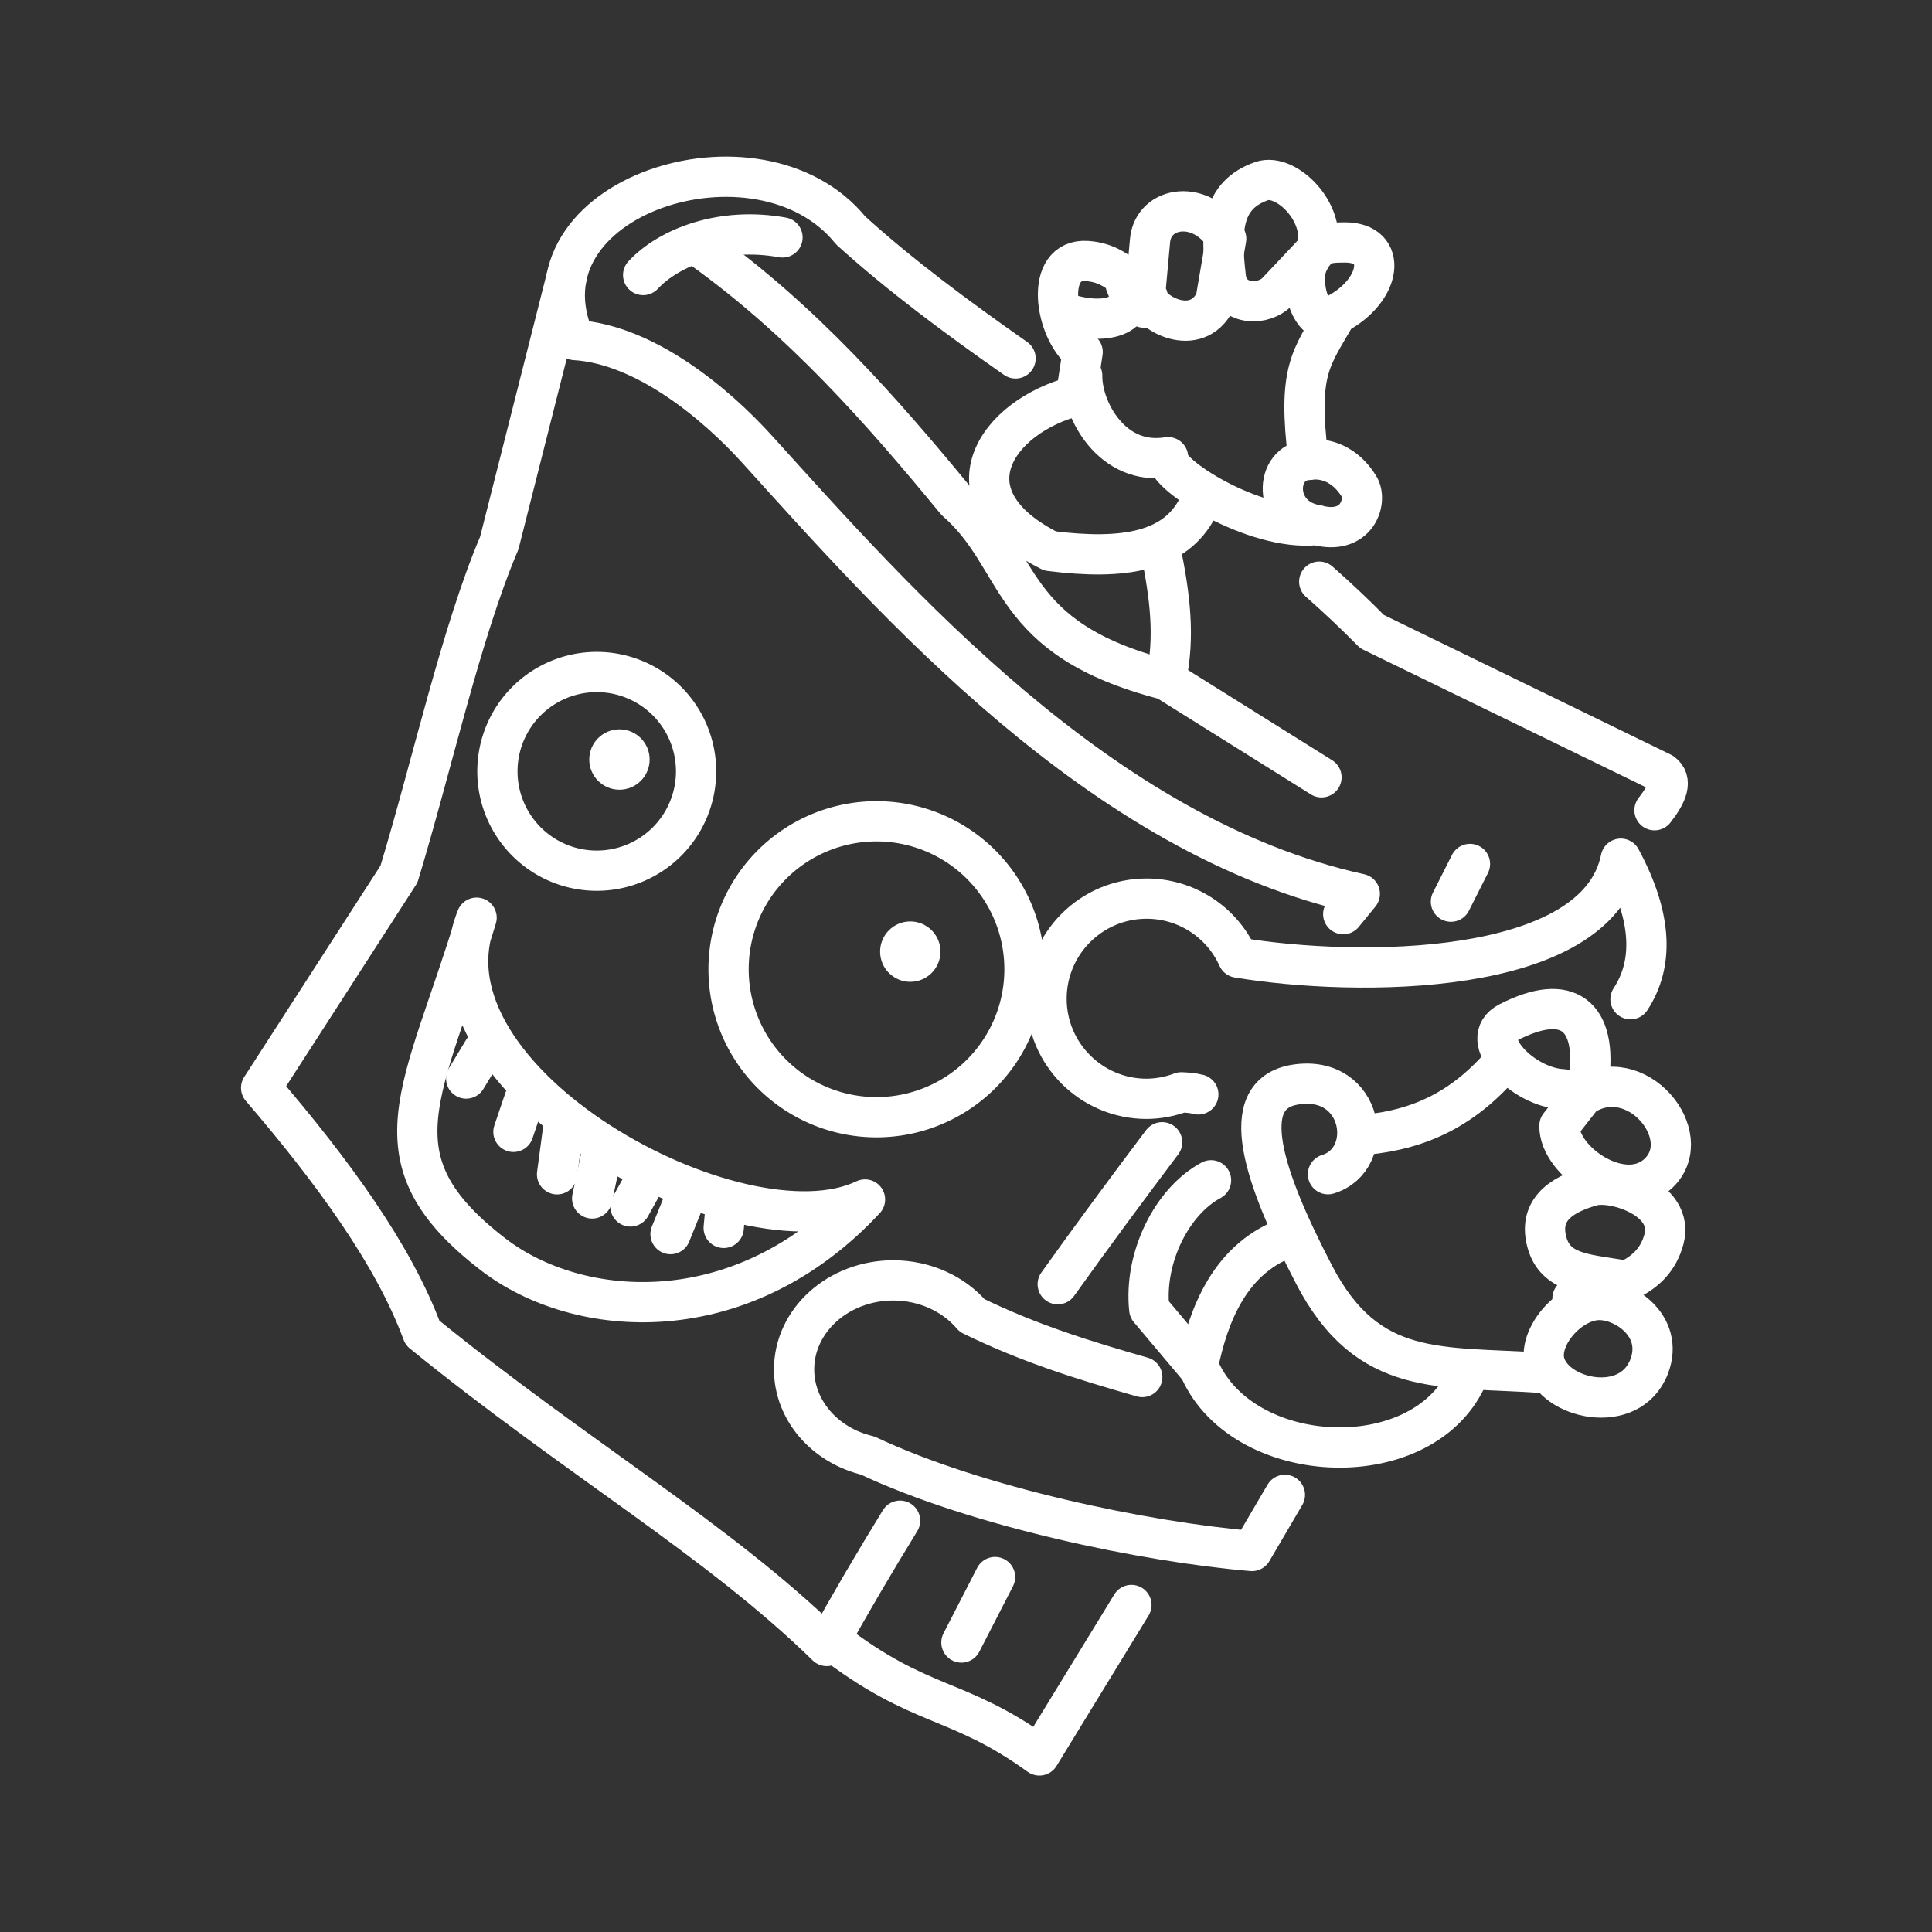 <?xml version="1.0" encoding="UTF-8" standalone="no"?>
<svg
   viewBox="0 0 48 48"
   version="1.1"
   id="svg1"
   sodipodi:docname="mangazone.svg"
   inkscape:version="1.2.2 (b0a8486541, 2022-12-01)"
   xml:space="preserve"
   xmlns:inkscape="http://www.inkscape.org/namespaces/inkscape"
   xmlns:sodipodi="http://sodipodi.sourceforge.net/DTD/sodipodi-0.dtd"
   xmlns="http://www.w3.org/2000/svg"
   xmlns:svg="http://www.w3.org/2000/svg"><rect x="0" y="0" width="48" height="48" fill="#333333" stroke="none"/><sodipodi:namedview
     id="namedview1"
     pagecolor="#505050"
     bordercolor="#eeeeee"
     borderopacity="1"
     inkscape:showpageshadow="0"
     inkscape:pageopacity="0"
     inkscape:pagecheckerboard="0"
     inkscape:deskcolor="#505050"
     inkscape:zoom="12.59534"
     inkscape:cx="15.878889"
     inkscape:cy="14.72767"
     inkscape:window-width="1912"
     inkscape:window-height="1054"
     inkscape:window-x="0"
     inkscape:window-y="0"
     inkscape:window-maximized="1"
     inkscape:current-layer="g19935"
     showgrid="false" /><defs
     id="defs1"><style
       id="style1">.a { fill:none;stroke:#fff;stroke-linecap:round;stroke-linejoin:round; }
</style></defs><g
     id="g20050"><g
       id="g19924"><path
         style="fill:none;stroke:#ffffff;stroke-width:1;stroke-linecap:round;stroke-linejoin:round;stroke-opacity:1;stop-color:#000000"
         d="m 40.509,24.825 c 0.559,-0.853 0.569,-1.99 -0.241,-3.491 v 0 c -0.598,2.965 -6.587,2.946 -9.514,2.457 -0.402,-0.892 -1.289,-1.465 -2.267,-1.465 -1.373,6.6e-4 -2.485,1.113 -2.486,2.486 -4.69e-4,1.373 1.112,2.487 2.486,2.488 0.295,-0.002 0.587,-0.057 0.863,-0.162 0.138,0.007 0.278,0.014 0.422,0.052"
         id="path19846" /><path
         style="fill:none;stroke:#ffffff;stroke-width:1;stroke-linecap:round;stroke-linejoin:round;stroke-opacity:1;stop-color:#000000"
         d="m 28.379,34.212 c -1.414,-0.404 -2.807,-0.833 -4.227,-1.529 -0.466,-0.549 -1.19,-0.871 -1.958,-0.872 v 0 c -1.362,-4.25e-4 -2.467,0.992 -2.465,2.216 0.002,1.002 0.752,1.878 1.829,2.136 2.705,1.277 6.9,2.147 9.547,2.371 l 0.818,-1.395"
         id="path19844" /></g><g
       id="g20003"><path
         style="fill:none;stroke:#ffffff;stroke-width:1;stroke-linecap:round;stroke-linejoin:round;stroke-opacity:1;stop-color:#000000"
         d="m 21.491,29.801 c -3.116,1.495 -11.265,-2.953 -9.65,-7.001 -1.332,4.396 -2.684,5.978 0.411,8.365 2.116,1.631 6.171,1.932 9.238,-1.363 z"
         id="path19856" /><path
         style="fill:none;stroke:#ffffff;stroke-width:1;stroke-linecap:round;stroke-linejoin:round;stroke-opacity:1;stop-color:#000000"
         d="m 12.013,26.084 -0.431,0.712"
         id="path19840" /><path
         style="fill:none;stroke:#ffffff;stroke-width:1;stroke-linecap:round;stroke-linejoin:round;stroke-opacity:1;stop-color:#000000"
         d="m 13.027,27.32 -0.271,0.801"
         id="path19838" /><path
         style="fill:none;stroke:#ffffff;stroke-width:1;stroke-linecap:round;stroke-linejoin:round;stroke-opacity:1;stop-color:#000000"
         d="m 14.022,27.814 -0.182,1.361"
         id="path19836" /><path
         style="fill:none;stroke:#ffffff;stroke-width:1;stroke-linecap:round;stroke-linejoin:round;stroke-opacity:1;stop-color:#000000"
         d="m 14.96,28.606 -0.248,1.169"
         id="path19834" /><path
         style="fill:none;stroke:#ffffff;stroke-width:1;stroke-linecap:round;stroke-linejoin:round;stroke-opacity:1;stop-color:#000000"
         d="m 16.109,29.17 -0.446,0.804"
         id="path19832" /><path
         style="fill:none;stroke:#ffffff;stroke-width:1;stroke-linecap:round;stroke-linejoin:round;stroke-opacity:1;stop-color:#000000"
         d="m 17.074,29.636 -0.415,1.025"
         id="path19830" /><path
         style="fill:none;stroke:#ffffff;stroke-width:1;stroke-linecap:round;stroke-linejoin:round;stroke-opacity:1;stop-color:#000000"
         d="m 18.037,29.897 -0.057,0.61"
         id="path19828" /></g><path
       style="fill:none;stroke:#ffffff;stroke-width:1;stroke-linecap:round;stroke-linejoin:round;stroke-opacity:1;stop-color:#000000"
       d="m 28.843,13.705 c 0.216,1.062 0.362,2.124 0.12,3.186"
       id="path19820" /><g
       id="g19910"><path
         style="fill:none;stroke:#ffffff;stroke-width:1;stroke-linecap:round;stroke-linejoin:round;stroke-opacity:1;stop-color:#000000"
         d="m 29.758,12.606 c -0.566,1.103 -1.841,1.313 -3.669,1.083 -2.708,-1.362 -1.335,-3.347 0.642,-3.851 l 0.167,-1.091 c -0.703,-0.555 -0.964,-2.337 0.11,-2.262 0.795,0.055 1.232,0.665 1.413,1.158 l 0.151,-1.663 c 0.079,-0.873 1.296,-1.049 1.892,-0.05 l -0.264,1.538 c -0.48,0.977 -1.679,0.281 -1.686,-0.09"
         id="path19826" /><path
         style="fill:none;stroke:#ffffff;stroke-width:1;stroke-linecap:round;stroke-linejoin:round;stroke-opacity:1;stop-color:#000000"
         d="M 31.686,7.293 C 31.273,7.632 30.531,7.534 30.456,6.895 30.317,5.705 30.352,4.849 31.345,4.5 c 0.605,-0.212 1.631,0.79 1.367,1.705 z"
         id="path19824" /><path
         style="fill:none;stroke:#ffffff;stroke-width:1;stroke-linecap:round;stroke-linejoin:round;stroke-opacity:1;stop-color:#000000"
         d="m 32.507,11.426 c -0.851,0.041 -0.909,1.434 0.202,1.618"
         id="path19816" /><path
         style="fill:none;stroke:#ffffff;stroke-width:1;stroke-linecap:round;stroke-linejoin:round;stroke-opacity:1;stop-color:#000000"
         d="m 33.134,7.927 c -0.578,0.226 -0.869,-0.928 -0.632,-1.408 0.221,-0.449 0.391,-0.497 0.917,-0.496 1.072,0.002 0.915,1.187 -0.214,1.78 -0.633,1.114 -0.975,1.376 -0.698,3.623 0.416,-0.066 0.92,0.107 1.257,0.657 0.224,0.366 -0.053,1.236 -1.055,0.961 -1.551,0.171 -3.83,-1.296 -3.689,-1.685 -1.395,0.228 -2.145,-1.184 -2.133,-2.026"
         id="path19814" /><path
         style="fill:none;stroke:#ffffff;stroke-width:1;stroke-linecap:round;stroke-linejoin:round;stroke-opacity:1;stop-color:#000000"
         d="m 27.969,7.071 c 0.378,0.802 -0.556,1.032 -1.522,0.701"
         id="path19812" /></g><g
       id="g19920"><path
         style="fill:none;stroke:#ffffff;stroke-width:1;stroke-linecap:round;stroke-linejoin:round;stroke-opacity:1;stop-color:#000000"
         d="m 38.83,27.062 c -0.989,-0.04 -2.169,-1.243 -1.354,-1.663 1.48,-0.764 2.221,-0.167 1.997,1.459"
         id="path19810" /><path
         style="fill:none;stroke:#ffffff;stroke-width:1;stroke-linecap:round;stroke-linejoin:round;stroke-opacity:1;stop-color:#000000"
         d="m 37.41,26.323 c -0.982,1.188 -2.09,1.734 -3.479,1.868"
         id="path19808" /><path
         style="fill:none;stroke:#ffffff;stroke-width:1;stroke-linecap:round;stroke-linejoin:round;stroke-opacity:1;stop-color:#000000"
         d="m 39.32,27.23 c 1.326,-0.873 2.844,0.978 1.897,1.908 -0.854,0.839 -2.495,-0.279 -2.473,-1.171 z"
         id="path19806" /><path
         style="fill:none;stroke:#ffffff;stroke-width:1;stroke-linecap:round;stroke-linejoin:round;stroke-opacity:1;stop-color:#000000"
         d="m 40.187,31.786 c -0.816,-0.134 -1.539,-0.167 -1.749,-0.903 -0.222,-0.778 0.284,-1.192 1.118,-1.422 0.533,-0.147 2.054,0.324 1.784,1.328 -0.275,1.02 -1.282,1.184 -2.272,1.47"
         id="path19804" /><path
         style="fill:none;stroke:#ffffff;stroke-width:1;stroke-linecap:round;stroke-linejoin:round;stroke-opacity:1;stop-color:#000000"
         d="m 39.644,32.302 c -0.706,0.072 -1.408,0.911 -1.274,1.528 0.201,0.926 2.123,1.375 2.603,0.12 0.392,-1.026 -0.67,-1.715 -1.329,-1.648 z"
         id="path19802" /><path
         style="fill:none;stroke:#ffffff;stroke-width:1;stroke-linecap:round;stroke-linejoin:round;stroke-opacity:1;stop-color:#000000"
         d="m 38.337,34.11 c -2.557,-0.176 -4.349,0.142 -5.692,-2.446 -1.237,-2.385 -1.974,-4.487 -0.452,-4.719 1.686,-0.258 2.016,1.856 0.8,2.228"
         id="path19800" /><path
         style="fill:none;stroke:#ffffff;stroke-width:1;stroke-linecap:round;stroke-linejoin:round;stroke-opacity:1;stop-color:#000000"
         d="m 36.439,34.242 c -1.145,2.461 -5.669,2.219 -6.674,-0.318 0.251,-1.202 0.773,-2.717 2.343,-3.218"
         id="path19798" /><path
         style="fill:none;stroke:#ffffff;stroke-width:1;stroke-linecap:round;stroke-linejoin:round;stroke-opacity:1;stop-color:#000000"
         d="m 29.768,33.97 -1.215,-1.442 c -0.137,-1.277 0.559,-2.682 1.535,-3.204"
         id="path19796" /></g><g
       id="g19935"><path
         style="fill:none;stroke:#ffffff;stroke-width:1;stroke-linecap:round;stroke-linejoin:round;stroke-opacity:1;stop-color:#000000"
         d="m 22.362,37.781 c -0.632,1.028 -1.241,2.065 -1.822,3.113 C 17.822,38.239 14.336,36.237 10.497,33.115 9.78,31.169 8.261,29.097 6.488,27.027 L 9.913,21.717 C 10.743,18.975 11.459,15.713 12.404,13.492 L 14.08,6.872"
         id="path19854" /><path
         style="fill:none;stroke:#ffffff;stroke-width:1;stroke-linecap:round;stroke-linejoin:round;stroke-opacity:1;stop-color:#000000"
         d="M 25.231,8.905 C 23.774,7.884 22.373,6.847 21.136,5.726 18.862,2.914 12.733,4.89 14.279,8.448 c 1.739,0.106 3.492,1.568 4.53,2.713 3.396,3.748 8.538,9.638 14.975,11.047 -0.137,0.168 -0.275,0.336 -0.412,0.504"
         id="path19852" /><path
         style="fill:none;stroke:#ffffff;stroke-width:1;stroke-linecap:round;stroke-linejoin:round;stroke-opacity:1;stop-color:#000000"
         d="m 41.106,20.13 c 0.324,-0.414 0.447,-0.74 0.191,-0.929 L 34.089,15.692 c -0.42,-0.427 -0.859,-0.84 -1.313,-1.241"
         id="path19850" /><path
         style="fill:none;stroke:#ffffff;stroke-width:1;stroke-linecap:round;stroke-linejoin:round;stroke-opacity:1;stop-color:#000000"
         d="m 28.873,28.379 c -0.884,1.174 -1.751,2.347 -2.594,3.527"
         id="path19848" /><path
         style="fill:none;stroke:#ffffff;stroke-width:1;stroke-linecap:round;stroke-linejoin:round;stroke-opacity:1;stop-color:#000000"
         d="M 28.11,39.875 25.823,43.613 C 23.752,42.122 22.898,42.487 20.632,40.736"
         id="path19842" /><path
         style="fill:none;stroke:#ffffff;stroke-width:1;stroke-linecap:round;stroke-linejoin:round;stroke-opacity:1;stop-color:#000000"
         d="M 32.832,19.312 28.963,16.891 C 24.968,15.866 25.445,13.924 23.752,12.446 21.907,10.206 19.935,7.953 17.391,6.14"
         id="path19822" /><path
         style="fill:none;stroke:#ffffff;stroke-width:1;stroke-linecap:round;stroke-linejoin:round;stroke-opacity:1;stop-color:#000000"
         d="M 15.979,6.833 C 16.624,6.139 17.944,5.627 19.441,5.899"
         id="path19818" /><path
         style="fill:none;stroke:#ffffff;stroke-width:1;stroke-linecap:round;stroke-linejoin:round;stroke-opacity:1;stop-color:#000000"
         d="m 36.521,21.465 -0.473,0.937"
         id="path19794" /><path
         style="fill:none;stroke:#ffffff;stroke-width:1;stroke-linecap:round;stroke-linejoin:round;stroke-opacity:1;stop-color:#000000"
         d="m 24.722,39.181 -0.836,1.627"
         id="path19792" /></g><g
       id="g19993"><path
         style="fill:none;stroke:#ffffff;stroke-width:1;stroke-linecap:round;stroke-linejoin:round;stroke-opacity:1;stop-color:#000000"
         d="m 25.453,24.081 a 3.676,3.676 0 0 1 -3.676,3.676 3.676,3.676 0 0 1 -3.676,-3.676 3.676,3.676 0 0 1 3.676,-3.676 3.676,3.676 0 0 1 3.676,3.676 z"
         id="path19860" /><path
         style="fill:none;stroke:#ffffff;stroke-width:1;stroke-linecap:round;stroke-linejoin:round;stroke-opacity:1;stop-color:#000000"
         d="m 17.294,19.164 a 2.468,2.468 0 0 1 -2.468,2.468 2.468,2.468 0 0 1 -2.468,-2.468 2.468,2.468 0 0 1 2.468,-2.468 2.468,2.468 0 0 1 2.468,2.468 z"
         id="path19858" /><g
         id="g19379"><circle
           style="fill:#ffffff;fill-opacity:1;stroke:none;stroke-width:1;stroke-linecap:round;stroke-linejoin:round;stroke-opacity:1;stop-color:#000000"
           id="path19237"
           cx="15.39"
           cy="18.87"
           r="0.75" /><circle
           style="fill:#ffffff;fill-opacity:1;stroke:none;stroke-width:1;stroke-linecap:round;stroke-linejoin:round;stroke-opacity:1;stop-color:#000000"
           id="circle19239"
           cx="22.616"
           cy="23.643"
           r="0.75" /></g></g></g></svg>
